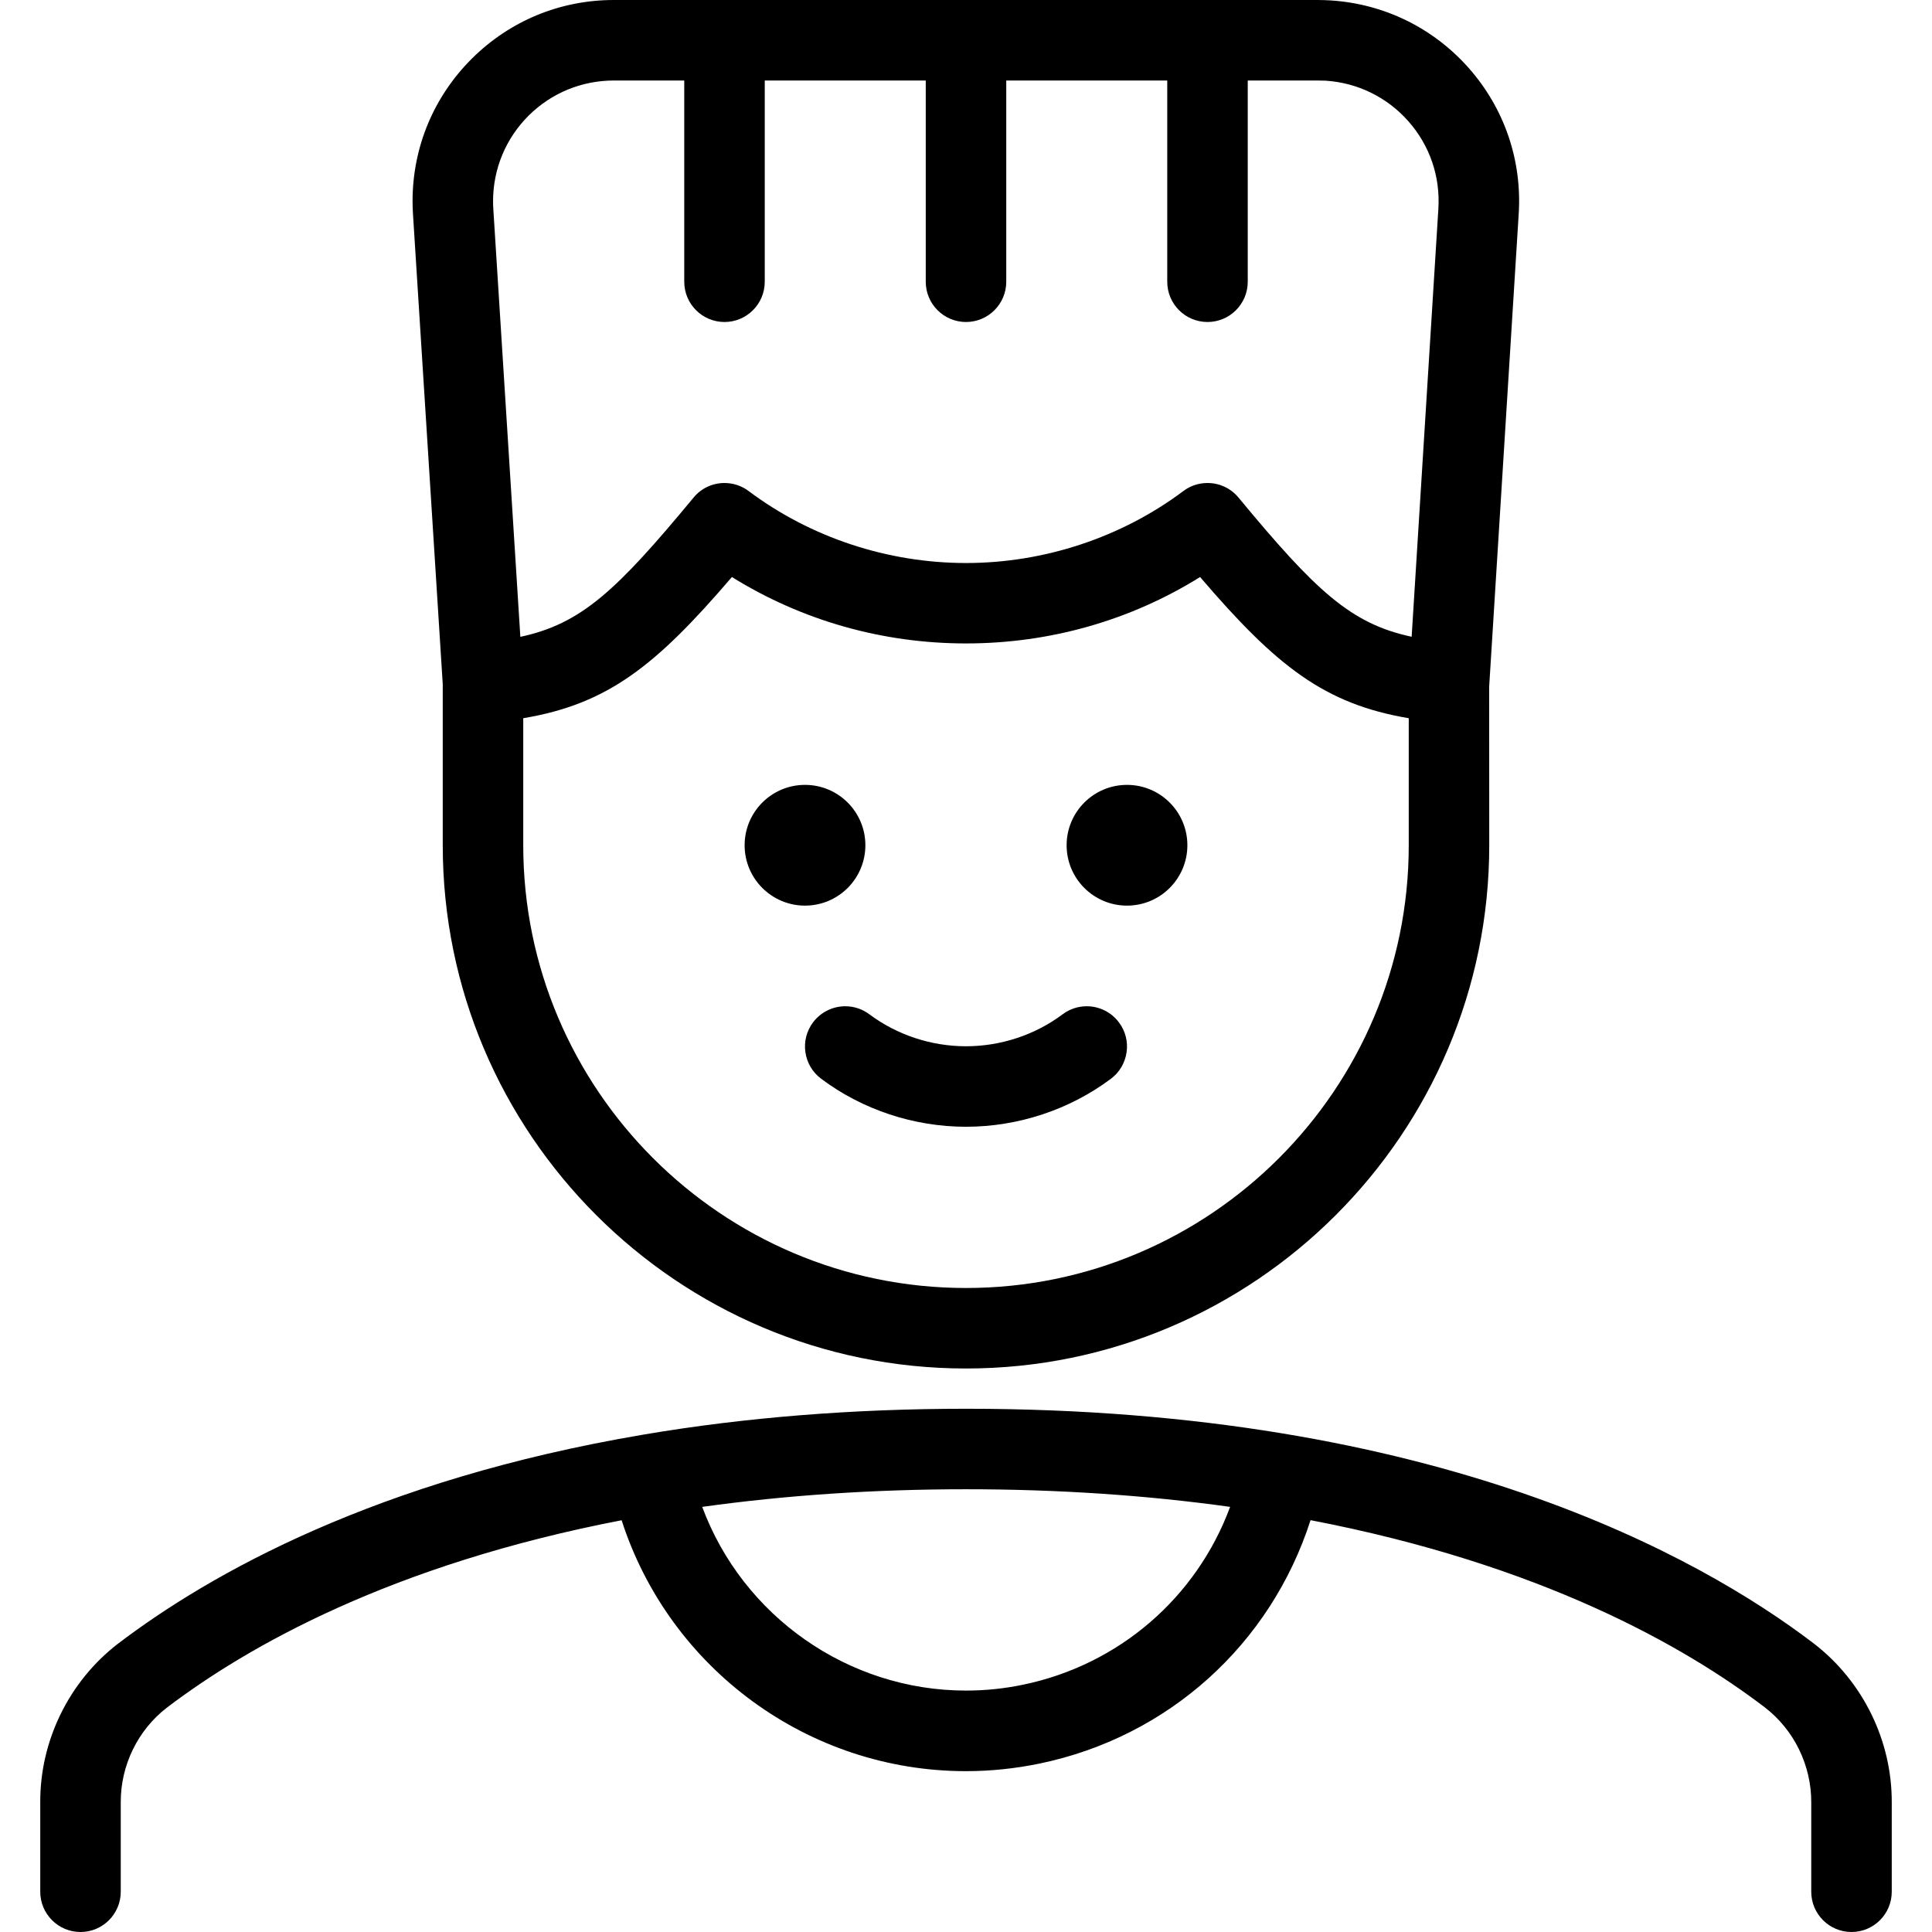 <?xml version="1.0" encoding="utf-8"?>
<!-- Generator: Adobe Illustrator 22.1.0, SVG Export Plug-In . SVG Version: 6.00 Build 0)  -->
<svg version="1.1" id="Layer_1" xmlns="http://www.w3.org/2000/svg" xmlns:xlink="http://www.w3.org/1999/xlink" x="0px" y="0px"
	 viewBox="0 0 24 24" style="enable-background:new 0 0 24 24;" xml:space="preserve">
<g>
	<title>people-man-10</title>
	<path d="M12,13.997c-0.648,0-1.287-0.212-1.8-0.597c-0.107-0.08-0.176-0.197-0.195-0.329C9.986,12.938,10.02,12.807,10.1,12.7
		c0.094-0.125,0.243-0.2,0.4-0.2c0.109,0,0.212,0.035,0.3,0.1c0.342,0.256,0.768,0.397,1.2,0.397c0.432,0,0.859-0.141,1.2-0.397
		c0.087-0.065,0.19-0.1,0.3-0.1c0.157,0,0.307,0.075,0.4,0.201c0.08,0.106,0.114,0.238,0.095,0.37
		c-0.019,0.132-0.088,0.25-0.195,0.33C13.287,13.785,12.648,13.997,12,13.997z"/>
	<path d="M23,24c-0.276,0-0.5-0.224-0.5-0.5v-1.106c0.003-0.461-0.212-0.903-0.575-1.183c-1-0.763-2.785-1.778-5.645-2.327
		c-0.496,1.544-1.768,2.693-3.368,3.024c-0.301,0.062-0.608,0.094-0.913,0.094c-1.955,0-3.682-1.271-4.277-3.117
		c-2.855,0.55-4.644,1.564-5.649,2.328c-0.361,0.278-0.576,0.719-0.573,1.178V23.5C1.5,23.776,1.276,24,1,24s-0.5-0.224-0.5-0.5
		v-1.106c-0.005-0.766,0.355-1.505,0.965-1.975c1.151-0.875,3.214-2.035,6.512-2.595c0.01-0.002,0.019-0.004,0.029-0.005
		C9.259,17.607,10.603,17.5,12,17.5c5.839,0,9.105,1.828,10.533,2.917c0.611,0.471,0.972,1.211,0.967,1.98V23.5
		C23.5,23.776,23.276,24,23,24z M8.723,18.719c0.504,1.357,1.813,2.282,3.277,2.282c0.237,0,0.475-0.024,0.709-0.073
		c1.192-0.247,2.155-1.082,2.572-2.209C14.242,18.574,13.139,18.5,12,18.5C10.864,18.5,9.763,18.574,8.723,18.719z"/>
	<circle cx="14" cy="10.5" r="0.75"/>
	<circle cx="10" cy="10.5" r="0.75"/>
	<path d="M12,17c-3.584,0-6.5-2.916-6.5-6.5v-2L5.13,2.656C5.127,2.602,5.125,2.549,5.125,2.495C5.126,1.827,5.388,1.2,5.861,0.729
		C6.333,0.259,6.959,0,7.625,0h8.742c0.054,0,0.107,0.002,0.16,0.005c0.666,0.042,1.277,0.341,1.719,0.841
		c0.442,0.501,0.662,1.144,0.62,1.81l-0.367,5.875L18.5,10.5C18.5,14.084,15.584,17,12,17z M6.5,10.5c0,3.033,2.467,5.5,5.5,5.5
		s5.5-2.467,5.5-5.5V8.922c-1.048-0.177-1.645-0.647-2.592-1.754C14.039,7.709,13.039,7.993,12,7.993
		c-1.038,0-2.039-0.285-2.908-0.825C8.144,8.275,7.548,8.746,6.5,8.922L6.5,10.5z M15,6c0.15,0,0.29,0.066,0.385,0.181
		c0.957,1.156,1.394,1.568,2.151,1.729l0.332-5.317c0.025-0.4-0.107-0.786-0.372-1.086c-0.265-0.3-0.631-0.479-1.031-0.505
		C16.443,1.002,16.36,1,16.36,1L15.5,1v2.5C15.5,3.776,15.276,4,15,4s-0.5-0.224-0.5-0.5V1h-2v2.5C12.5,3.776,12.276,4,12,4
		c-0.276,0-0.5-0.224-0.5-0.5V1h-2v2.5C9.5,3.776,9.276,4,9,4S8.5,3.776,8.5,3.5V1H7.629C7.226,1,6.85,1.155,6.566,1.437
		C6.283,1.72,6.126,2.096,6.125,2.497c0,0.033,0.001,0.065,0.003,0.097l0.336,5.317c0.757-0.162,1.194-0.573,2.151-1.729
		C8.71,6.066,8.85,6,9,6c0.109,0,0.213,0.035,0.3,0.1c0.769,0.577,1.727,0.894,2.7,0.894c0.972,0,1.931-0.318,2.7-0.894
		C14.786,6.035,14.89,6,15,6z"/>
</g>
</svg>
